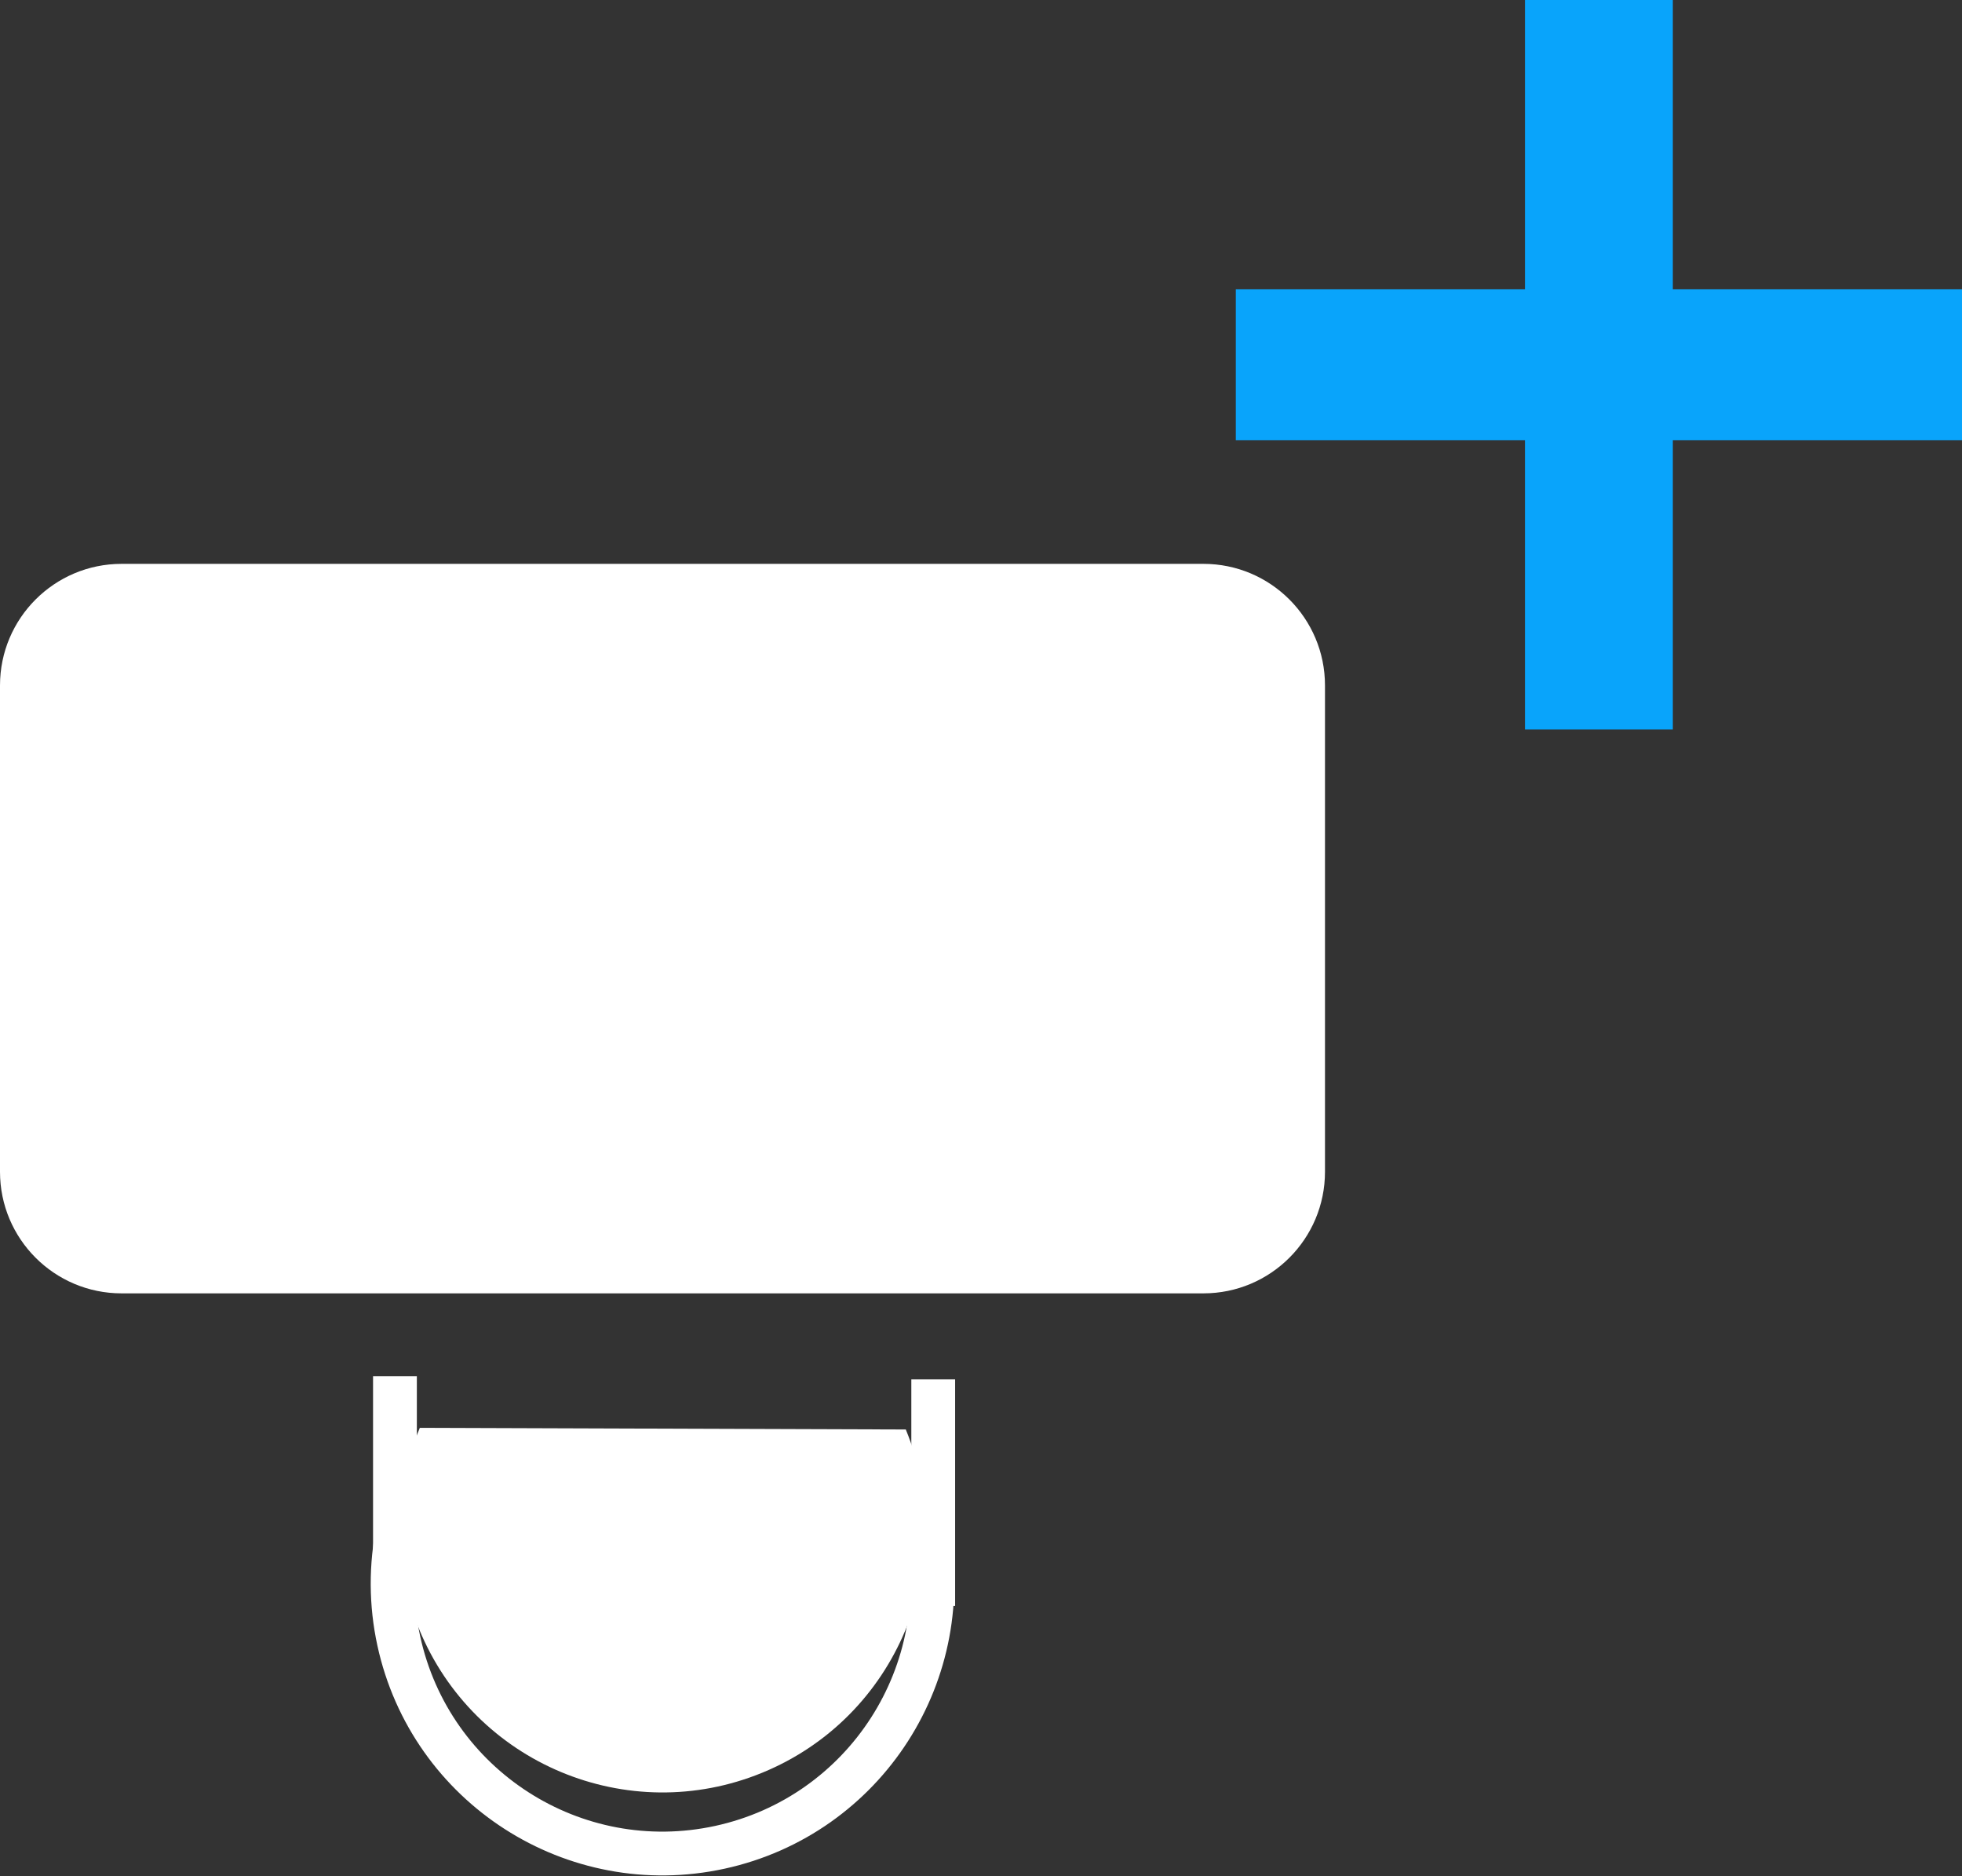 <svg width="616" height="589" xmlns="http://www.w3.org/2000/svg" xmlns:xlink="http://www.w3.org/1999/xlink" overflow="hidden"><rect width="100%" height="100%" fill="#333333" stroke="none"/><defs><clipPath id="clip0"><rect x="1123" y="1286" width="616" height="589"/></clipPath></defs><g clip-path="url(#clip0)" transform="translate(-1123 -1286)"><path d="M1123 1501.17C1123 1480.09 1140.09 1463 1161.17 1463L1500.83 1463C1521.91 1463 1539 1480.09 1539 1501.17L1539 1653.83C1539 1674.91 1521.91 1692 1500.83 1692L1161.17 1692C1140.09 1692 1123 1674.91 1123 1653.83Z" fill="#FFFFFF" fill-rule="evenodd"/><path d="M1407.39 1734.73C1424.7 1776.92 1404.53 1825.16 1362.33 1842.47 1320.14 1859.78 1271.9 1839.61 1254.59 1797.41 1246.28 1777.15 1246.36 1754.41 1254.81 1734.21Z" fill="#FFFFFF" fill-rule="evenodd"/><path d="M1413.77 1765.08C1423.73 1810.8 1394.73 1855.93 1349.01 1865.89 1303.29 1875.84 1258.16 1846.85 1248.21 1801.13 1245.67 1789.48 1245.62 1777.43 1248.06 1765.77" stroke="#FFFFFF" stroke-width="13.75" stroke-miterlimit="8" fill="none" fill-rule="evenodd"/><path d="M0 0 0 71.106" stroke="#FFFFFF" stroke-width="13.75" stroke-miterlimit="8" fill="none" fill-rule="evenodd" transform="matrix(1 0 0 -1 1247 1789.11)"/><path d="M0 0 0 71.106" stroke="#FFFFFF" stroke-width="13.75" stroke-miterlimit="8" fill="none" fill-rule="evenodd" transform="matrix(1 0 0 -1 1416 1790.11)"/><path d="M1511 1376.79 1601.79 1376.79 1601.79 1286 1648.21 1286 1648.21 1376.79 1739 1376.79 1739 1424.21 1648.21 1424.21 1648.21 1515 1601.79 1515 1601.79 1424.21 1511 1424.21Z" fill="#09A4FB" fill-rule="evenodd"/></g></svg>